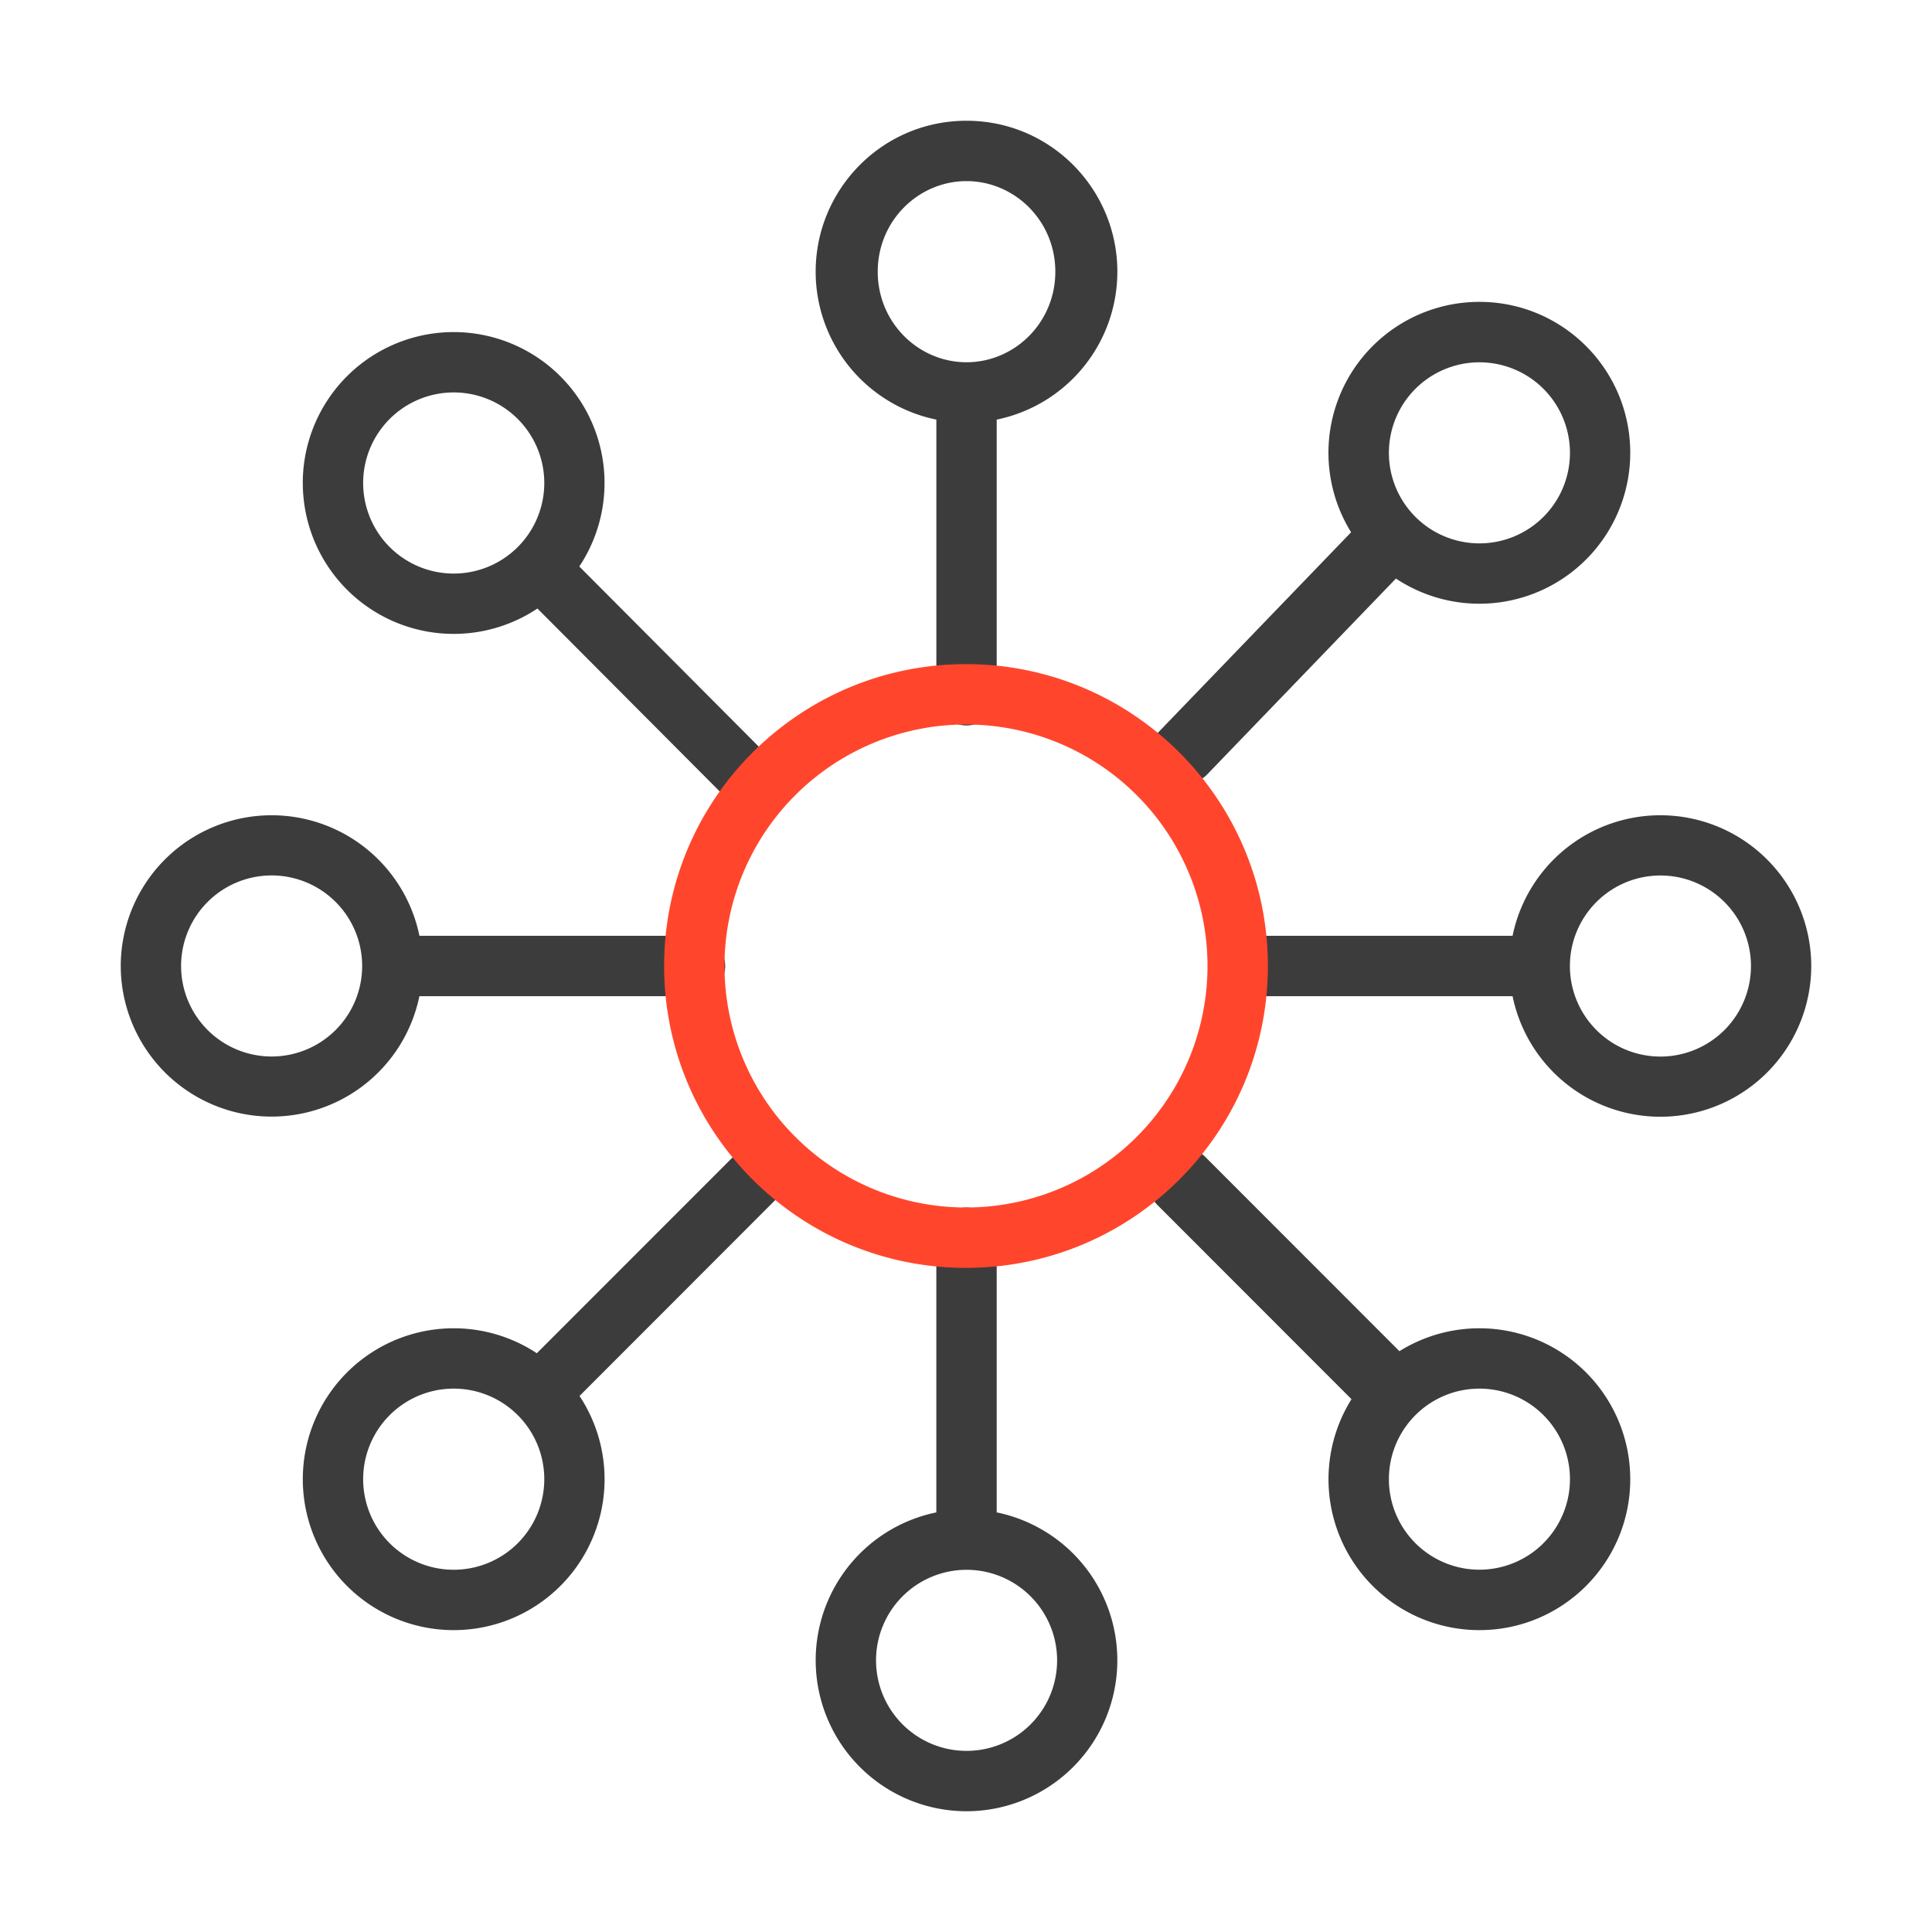 <svg xmlns="http://www.w3.org/2000/svg" width="64" height="64" fill="none" viewBox="0 0 64 64">
  <g fill-rule="evenodd" class="core-services" clip-rule="evenodd">
    <path fill="#3D3C3C" d="M33.017 13.9A5.004 5.004 0 0 0 37.014 9c0-2.728-2.203-5-4.997-5-2.793 0-4.997 2.272-4.997 5a5.004 5.004 0 0 0 3.998 4.9V23a1 1 0 1 0 1.999 0v-9.1ZM29.076 9c0-1.69 1.35-3 2.941-3 1.591 0 2.942 1.31 2.942 3s-1.35 3-2.942 3c-1.59 0-2.941-1.31-2.941-3Zm19.931 1a4.998 4.998 0 0 0-4.25 7.632l-6.473 6.717c-.404.42-.35 1.05.122 1.41.472.36 1.181.311 1.586-.108l6.25-6.486A4.998 4.998 0 0 0 54.004 15c0-2.761-2.237-5-4.997-5Zm-2.998 5a2.999 2.999 0 1 1 2.998 3 2.999 2.999 0 0 1-2.998-3ZM10.03 16a4.998 4.998 0 1 1 9.16 2.766l6.546 6.57a.971.971 0 0 1-.01 1.382.995.995 0 0 1-1.396-.01l-6.527-6.55A4.998 4.998 0 0 1 10.031 16Zm4.998-3a3 3 0 0 0-2.998 3 3 3 0 1 0 2.998-3Zm23.315 25.33c.439-.44 1.15-.44 1.59 0l6.425 6.43A4.998 4.998 0 0 1 54.004 49c0 2.761-2.236 5-4.996 5a4.998 4.998 0 0 1-4.238-7.65l-6.426-6.43a1.126 1.126 0 0 1 0-1.59ZM49.007 46a2.999 2.999 0 0 0-2.998 3 2.999 2.999 0 1 0 2.998-3Zm-23.279-7.707a1 1 0 0 1 0 1.414l-6.531 6.536A4.998 4.998 0 0 1 15.028 54a4.998 4.998 0 0 1-4.997-5 4.998 4.998 0 0 1 7.752-4.172l6.532-6.535a.999.999 0 0 1 1.413 0ZM15.028 46a3 3 0 0 0-2.998 3 3 3 0 1 0 2.998-3Zm16.989-6a1 1 0 0 1 1 1v9.1a5.001 5.001 0 0 1-1 9.9 5.001 5.001 0 0 1-1-9.9V41a1 1 0 0 1 1-1ZM29.02 55a2.999 2.999 0 1 1 2.998 3 2.999 2.999 0 0 1-2.998-3Zm21.086-22A4.998 4.998 0 0 0 60 32a4.998 4.998 0 0 0-9.894-1h-9.094a1 1 0 0 0 0 2h9.094Zm1.899-1a2.999 2.999 0 1 1 2.998 3 2.999 2.999 0 0 1-2.998-3ZM4 32a4.998 4.998 0 0 1 9.894-1h9.129a1 1 0 0 1 0 2h-9.13A4.998 4.998 0 0 1 4 32Zm4.997-3a2.999 2.999 0 0 0-2.998 3 2.999 2.999 0 1 0 2.998-3Z" class="primary"/>
    <path fill="#FF462D" d="M32 24a8 8 0 1 0 0 16 8 8 0 0 0 0-16Zm-10 8c0-5.523 4.477-10 10-10s10 4.477 10 10-4.477 10-10 10-10-4.477-10-10Z" class="secondary"/>
  </g>
</svg>
